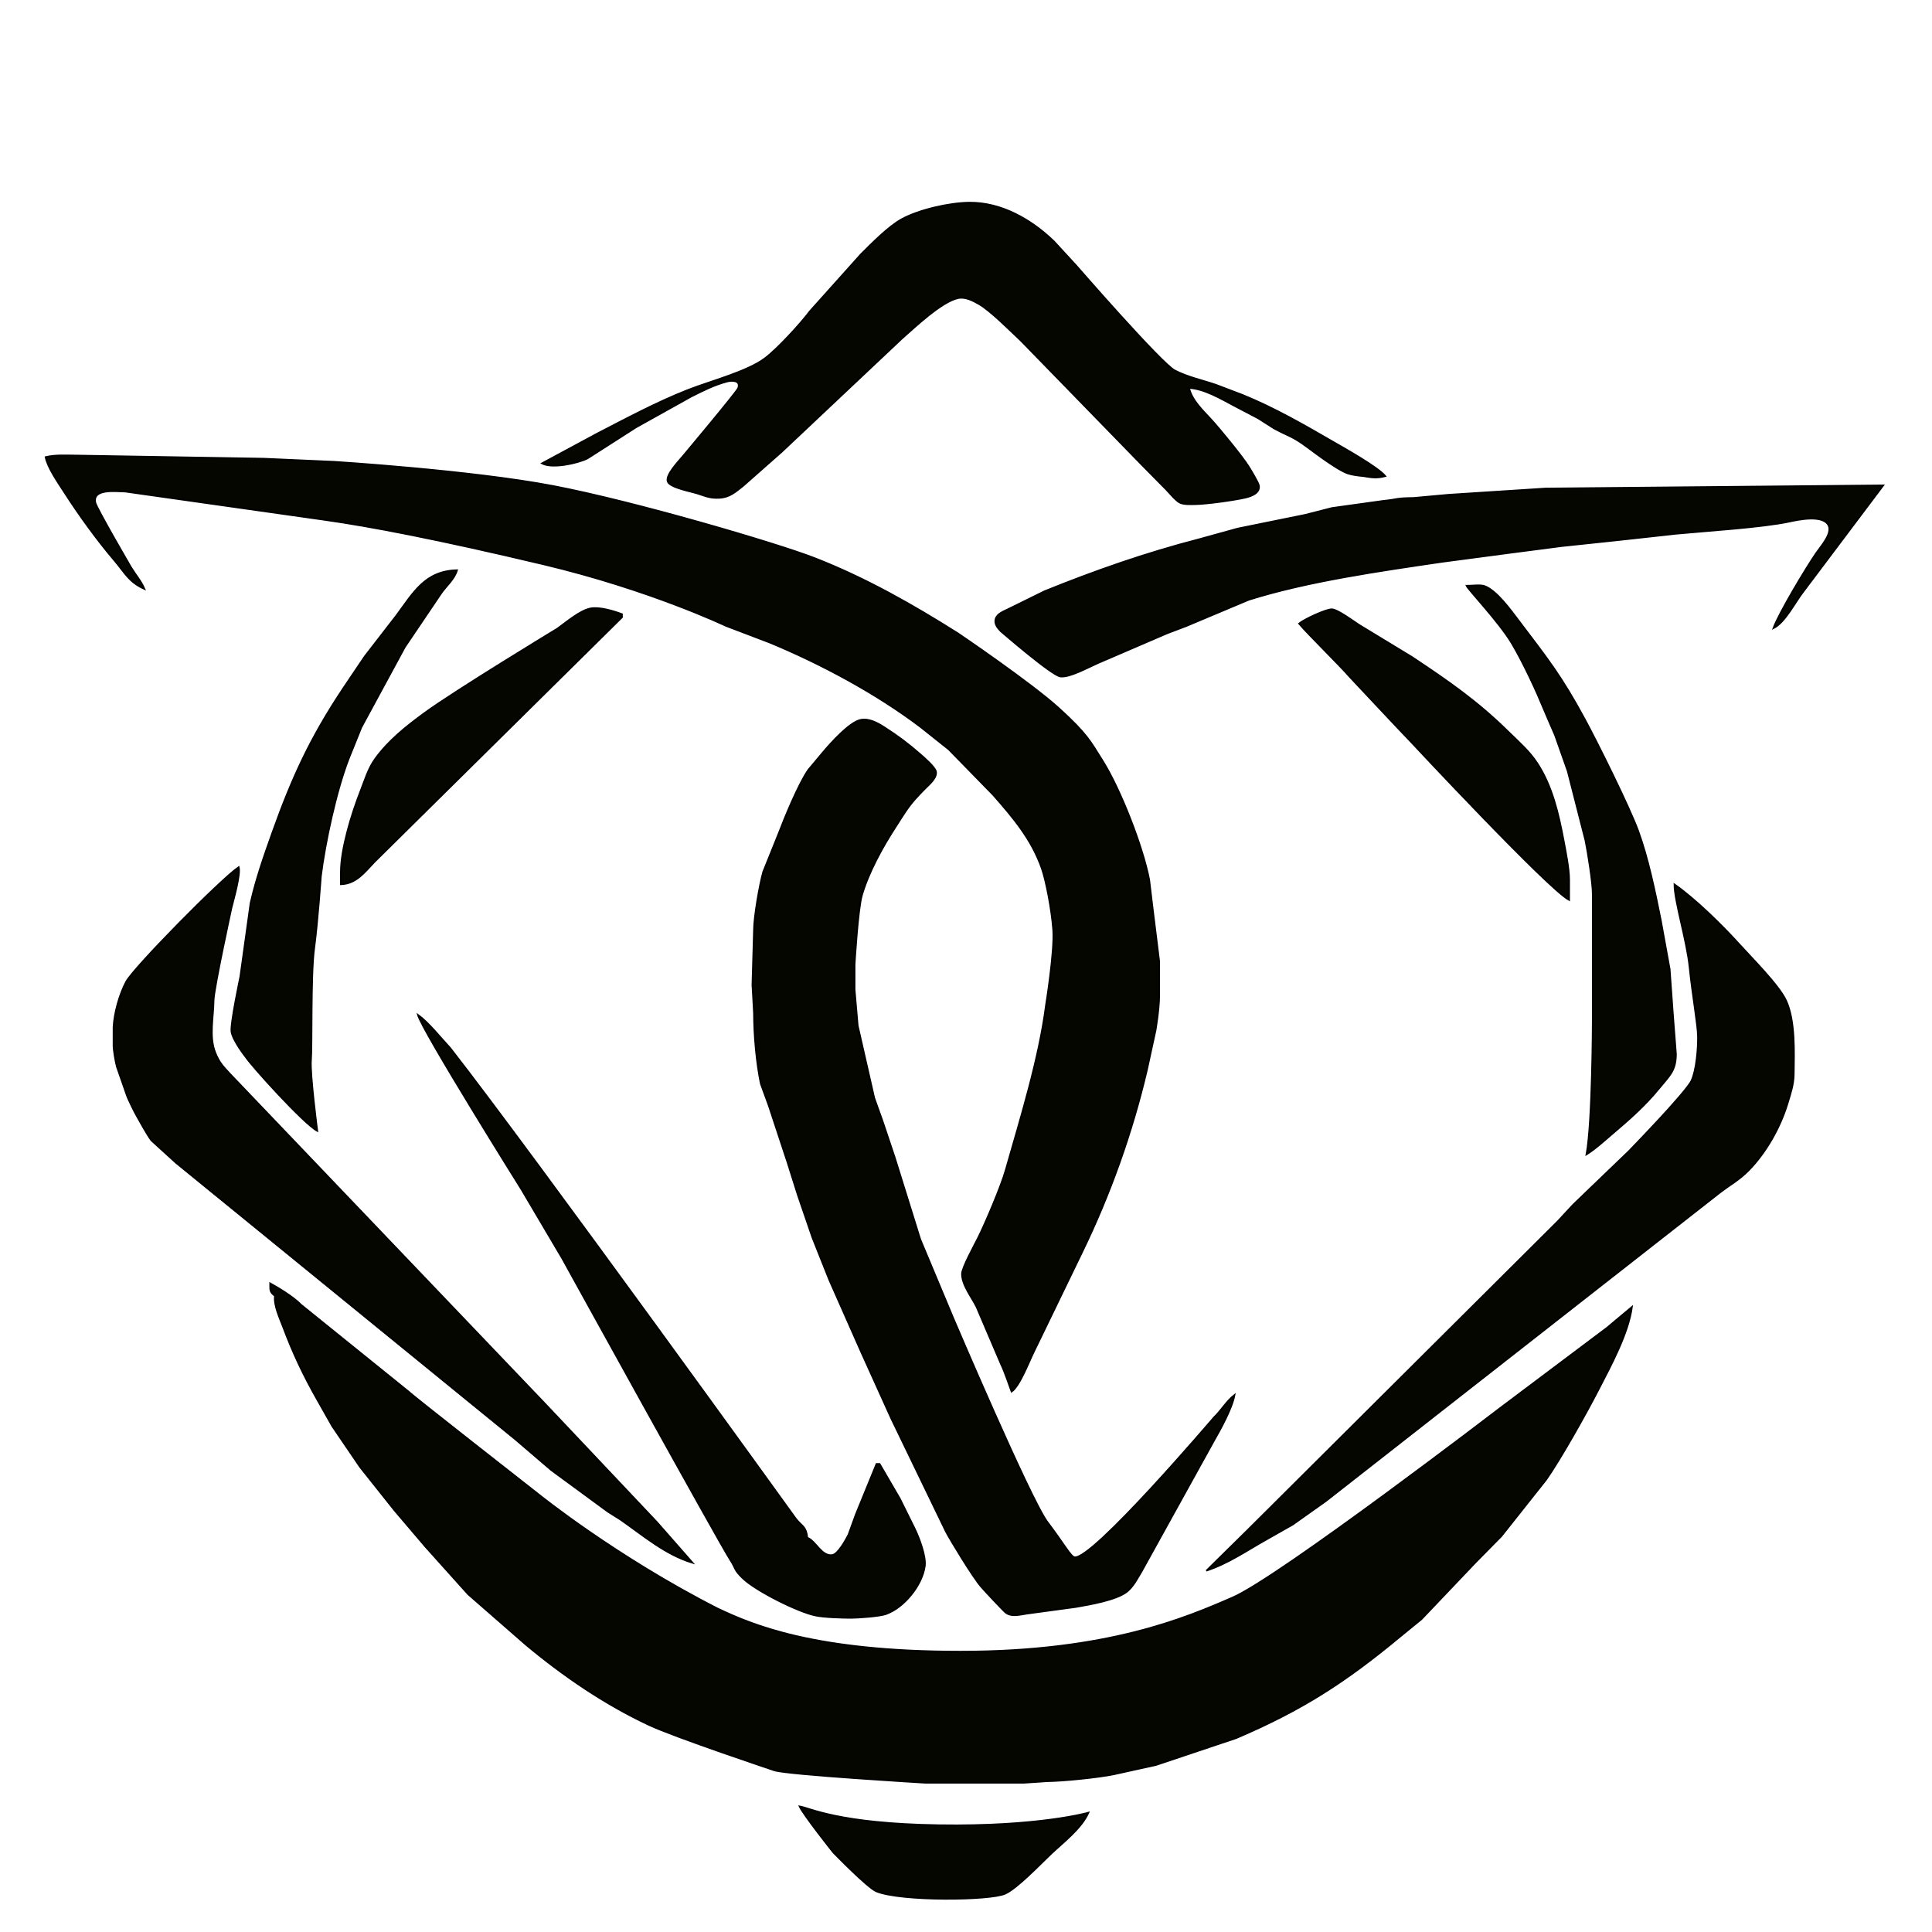 <?xml version="1.0" encoding="utf-8"?>
<svg viewBox="0 0 1230 1230" width="1230" height="1230" xmlns="http://www.w3.org/2000/svg">
  <path id="Selección #1" stroke="black" stroke-width="1" d="M 345 295 C 345 295 380 276.14 380 276.14 C 399.01 266.33 418.05 256.09 438 248.25 C 452.23 242.66 475.58 236.66 487 228.1 C 494.94 222.14 509.58 206.21 515.75 197.99 C 515.75 197.99 548 162 548 162 C 554.91 155.09 565.68 144.15 574 139.58 C 585.09 133.49 604.33 129.15 617 129 C 637.48 128.77 656.55 139.72 670.96 153.65 C 670.96 153.65 685.09 169 685.09 169 C 685.09 169 739.38 231.46 748 235.88 C 756.21 240.08 765.32 241.99 774 244.94 C 774 244.94 791 251.4 791 251.4 C 811.28 259.66 830.11 270.5 849 281.44 C 856.45 285.75 877.19 297.34 882 303.14 C 876.54 304.55 873.48 304.05 868 303.14 C 864.82 302.82 861.03 302.43 858 301.39 C 851.49 299.16 837.99 288.91 832 284.48 C 822.34 277.33 820.06 277.67 811 272.69 C 811 272.69 801 266.31 801 266.31 C 801 266.31 786 258.45 786 258.45 C 777.48 253.95 766.7 247.48 757 247 C 758.94 254.94 765.62 261.15 771 267 C 776.38 272.85 790.86 290.48 794.94 297 C 796.27 299.14 801.01 306.97 801.44 308.96 C 802.49 313.82 796.76 315.9 793 316.78 C 785.97 318.44 768.08 320.91 761 321 C 758.08 321.03 753.61 321.3 751.04 319.98 C 748.56 318.71 744.61 313.93 742.48 311.68 C 742.48 311.68 727 296 727 296 C 727 296 649.99 216.91 649.99 216.91 C 643.18 210.55 630.45 197.63 623 193.44 C 619.17 191.29 614.49 188.86 610 189.8 C 599.44 192.02 582.21 208.48 574 215.72 C 574 215.72 497.58 287.74 497.58 287.74 C 497.58 287.74 473 309.42 473 309.42 C 468.08 313.24 464.52 316.62 458 316.96 C 451.98 317.27 449.5 315.92 444 314.18 C 439.89 312.87 426.9 310.52 425.15 306.73 C 423.25 302.6 432.4 293.35 434.96 290.18 C 434.96 290.18 469.18 249.39 469.99 247.02 C 471.64 242.15 466.13 242.06 463 242.88 C 454.77 245.03 447.52 248.71 440 252.5 C 440 252.5 405 272.01 405 272.01 C 405 272.01 374 291.87 374 291.87 C 367.45 295.06 351.45 298.55 345 295 Z M 29 291 C 35.46 289.43 42.38 290 49 290 C 49 290 168 292 168 292 C 168 292 213 294 213 294 C 213 294 300.25 299.5 352 309.37 C 403.75 319.24 494.43 345.85 519 355.46 C 551.11 368.03 580.92 384.93 610 403.31 C 610 403.31 656.33 434.67 674.25 451 C 692.18 467.33 694.18 471.96 701.87 484.17 C 713.25 502.24 727.58 538.94 731.63 560 C 731.63 560 734.04 580 734.04 580 C 734.04 580 738 612 738 612 C 738 612 738 634 738 634 C 737.99 642.61 735.68 656 735.68 656 C 735.68 656 730.23 681 730.23 681 C 720.77 721.29 706.64 760.79 688.51 798 C 688.51 798 658 861 658 861 C 655.06 866.97 649.01 882.78 644 886 C 644 886 638.97 871.53 637.45 868.87 C 637.45 868.87 621.74 832.09 621.74 832.09 C 618.8 826.07 612.36 818.09 612.42 811 C 612.45 807.01 620.53 792.43 622.73 788 C 627.59 778.22 637.34 755.23 640.26 745 C 649.67 711.97 661.54 673.9 665.9 640 C 665.9 640 671.5 605.5 670.5 592 C 669.5 578.5 665.82 560.22 663.29 553 C 656.72 534.28 645.12 520.68 632.33 506.09 C 632.33 506.09 604 477.09 604 477.09 C 604 477.09 586 462.77 586 462.77 C 557.85 441.45 522.65 422.57 490 409.06 C 490 409.06 462 398.39 462 398.39 C 462 398.39 413.67 375.33 346 359.26 C 278.33 343.18 235.52 335.02 206 330.87 C 206 330.87 80 313 80 313 C 74.52 312.94 58.73 310.68 60.7 320 C 61.43 323.45 83.31 361 83.31 361 C 86.19 365.78 89.81 369.84 92 375 C 82.07 370.55 79.76 364.98 73 357 C 61.32 343.21 50.48 328.2 40.69 313 C 36.91 307.12 30.25 297.58 29 291 Z M 1129 400 C 1132.64 390.07 1149.92 361.36 1156.35 352 C 1159.12 347.95 1166.94 339.43 1163.96 334.22 C 1160.17 327.6 1145 330.83 1139 332.12 C 1122 335.76 1085.99 338.02 1067 339.83 C 1067 339.83 1029 344 1029 344 C 1029 344 994 347.7 994 347.7 C 994 347.7 961 352 961 352 C 961 352 918 357.7 918 357.7 C 878.9 363.46 832.48 370.04 795 381.86 C 795 381.86 755 398.67 755 398.67 C 755 398.67 743 403.22 743 403.22 C 743 403.22 699 422.15 699 422.15 C 693.22 424.65 680.85 431.54 675 430.69 C 669.41 429.87 637.07 401.82 637.07 401.82 C 635.07 399.74 632.94 397.14 633.84 394.05 C 634.85 390.6 639.1 389.2 642 387.73 C 642 387.73 665 376.4 665 376.4 C 697.12 363.41 729.45 352.08 763 343.42 C 763 343.42 788 336.51 788 336.51 C 788 336.51 831 327.77 831 327.77 C 831 327.77 848 323.42 848 323.42 C 848 323.42 881 318.83 881 318.83 C 890.59 317.89 887.87 317.14 900 317 C 900 317 922 315 922 315 C 922 315 984 311 984 311 C 984 311 1199 309 1199 309 C 1199 309 1148.33 376.32 1148.33 376.32 C 1142.88 383.18 1136.5 396.37 1129 400 Z M 202 720 C 193.25 715.33 160.22 678.69 156.55 673.09 C 156.55 673.09 148.54 663.08 147.37 657 C 146.48 652.34 153 621.75 153 621.75 C 153 621.75 159.5 575 159.5 575 C 162.99 559.56 168.15 544.86 173.46 530 C 186.11 494.58 197.67 469.52 218.67 438 C 218.67 438 232.15 418 232.15 418 C 232.15 418 252.27 392 252.27 392 C 263.2 377.28 270.52 363.45 291 363 C 289.27 368.89 284.11 372.98 280.67 378.01 C 280.67 378.01 257.72 412 257.72 412 C 257.72 412 230.08 463 230.08 463 C 230.08 463 222.01 483 222.01 483 C 214.17 503.25 206.96 536.27 204.29 558 C 204.29 558 202.25 587.25 200 604 C 197.75 620.75 198.75 666.75 198 675 C 197.25 683.25 202 720 202 720 Z M 933.64 372.91 C 936.48 372.96 942.39 372.15 945.04 373.08 C 952.76 375.81 961.86 388.52 966.77 395 C 985.48 419.69 993.93 430.15 1009 458 C 1017.18 473.11 1037.42 513.88 1042.95 529 C 1049.29 546.36 1053.73 567.81 1057.37 586 C 1057.37 586 1063 617 1063 617 C 1063 617 1065 645 1065 645 C 1065 645 1067 671 1067 671 C 1066.98 681.91 1062.87 684.78 1056.2 693 C 1047.62 703.57 1037.35 712.64 1027 721.42 C 1021.99 725.68 1015.48 731.65 1010 735 C 1013.91 714.2 1014 649 1014 649 C 1014 649 1014 569 1014 569 C 1013.99 562.02 1010.86 542.29 1009.34 535 C 1009.34 535 998.1 491 998.1 491 C 998.1 491 990 468.04 990 468.04 C 990 468.04 982.28 450.3 981.41 448.09 C 979.44 443.08 970.33 422.67 962.33 409.33 C 954.33 396 934.53 375.15 933.64 372.91 Z M 217 563 C 217 563 217 555 217 555 C 217.02 540.29 223.97 517.81 229.4 504 C 232.21 496.85 234.36 489.28 238.93 483 C 247.44 471.31 258.47 462.6 270 454.12 C 288.94 440.17 355 400.11 355 400.11 C 360.55 396.09 369.33 388.58 376 387.34 C 381.73 386.27 390.59 388.97 396 391 C 396 391 396 393 396 393 C 396 393 238.32 548.82 238.32 548.82 C 232.04 555.44 226.74 562.69 217 563 Z M 827 397 C 829.95 394.45 844.38 387.67 848 387.88 C 851.66 388.1 861.52 395.36 865 397.67 C 865 397.67 899 418.33 899 418.33 C 921.96 433.61 940.4 446.29 960.29 465.87 C 966.87 472.35 973.64 478.13 978.76 486 C 988.27 500.61 992.27 518.1 995.46 535 C 996.82 542.2 998.99 552.93 999 560 C 999 560 999 573 999 573 C 985.64 566 898 472 898 472 C 894.61 468.61 859.45 431.09 859.45 431.09 C 852.63 423.23 833.27 404.36 827 397 Z M 786 888 C 784.41 896.76 776.95 910.08 772.42 918 C 772.42 918 727.05 1000 727.05 1000 C 724.38 1004.45 721.65 1009.98 717.56 1013.27 C 710.79 1018.71 693.74 1021.54 685 1023.08 C 685 1023.08 654 1027.29 654 1027.29 C 649.5 1027.87 643.57 1029.85 639.72 1026.19 C 637.7 1024.27 627.92 1013.99 624.45 1009.96 C 619.38 1004.07 605.05 980.56 602.18 975 C 602.18 975 567.38 903 567.38 903 C 567.38 903 548.38 861 548.38 861 C 548.38 861 528.02 815 528.02 815 C 525.97 809.85 517.26 788 517.26 788 C 517.26 788 508 761 508 761 C 508 761 501.36 740 501.36 740 C 501.36 740 489.48 704 489.48 704 C 489.48 704 484.37 690 484.37 690 C 481.52 676.5 480.02 658.82 480 645 C 480 645 479 627 479 627 C 479 627 480 592 480 592 C 480.01 583.73 483.58 563.12 485.91 555 C 485.91 555 495.58 531 495.58 531 C 499.6 520.43 508.52 498.77 514.67 490.04 C 514.67 490.04 523.92 479 523.92 479 C 528.67 473.34 540.82 459.66 548 458.28 C 553.32 457.25 558.7 460.25 563 463.01 C 571.83 468.68 578.08 473.37 586 480.28 C 588.35 482.34 595.1 488.19 595.84 491.04 C 596.89 495.07 591.54 499.44 589 502 C 578.5 512.57 577.53 515.09 569.82 527 C 561.67 539.59 552.93 555.54 548.73 570 C 546.16 578.82 544.09 614 544.09 614 C 544.09 614 544.09 630 544.09 630 C 544.09 630 546.07 653 546.07 653 C 546.07 653 556.58 699 556.58 699 C 556.58 699 561.95 714 561.95 714 C 561.95 714 569.66 737 569.66 737 C 569.66 737 585.86 789 585.86 789 C 585.86 789 606.79 839 606.79 839 C 606.79 839 656.01 954.67 666.84 969 C 677.67 983.33 681.5 990.74 684.03 991.4 C 695.25 993.5 772.72 902.54 772.72 902.54 C 777.52 897.95 780.76 892.09 786 888 Z M 152 552 C 153.31 556.7 148.73 572.49 147.37 578 C 147.37 578 136.09 629.54 136 637 C 135.88 647.72 133.01 659.87 136.99 670 C 139.5 676.41 142.03 678.9 146.25 683.5 C 146.25 683.5 347.9 894.61 347.9 894.61 C 347.9 894.61 418.17 969 418.17 969 C 418.17 969 441 995 441 995 C 423.67 989.82 409.62 977.64 395 967.44 C 395 967.44 387 962.41 387 962.41 C 387 962.41 351 935.99 351 935.99 C 351 935.99 328 916.3 328 916.3 C 328 916.3 112 740.28 112 740.28 C 112 740.28 96.31 725.99 96.31 725.99 C 93.81 722.75 87.35 711 87.35 711 C 85.91 708.58 81.38 699.5 80.63 697 C 80.63 697 74.35 679 74.35 679 C 73.52 675.76 72.12 668.2 72.26 665 C 72.26 665 72.26 654 72.26 654 C 72.69 644.94 76.06 632.99 80.32 625 C 85.08 616.07 140.54 559.74 152 552 Z M 991.72 777.57 C 991.72 777.57 1001.51 767 1001.51 767 C 1001.51 767 1036.96 732.92 1036.96 732.92 C 1036.96 732.92 1073.36 695.54 1076.87 688 C 1080.02 681.22 1081.08 667.58 1081 660 C 1080.91 652.54 1077.45 633.45 1075.68 616 C 1073.9 598.55 1066.1 574.2 1066 563 C 1079.04 572.05 1096.43 589.11 1107.17 601 C 1115.13 609.82 1132.62 627.24 1137.1 637 C 1143.04 649.95 1142.17 669.81 1142 684 C 1141.92 690.61 1139.8 696.74 1137.88 703 C 1133.3 717.96 1124.24 733.96 1113.26 745.12 C 1107.14 751.33 1101.71 754.09 1095 759.23 C 1095 759.23 844 955.74 844 955.74 C 844 955.74 823 970.63 823 970.63 C 823 970.63 806 980.28 806 980.28 C 793.05 987.55 782.29 995.2 768 1000 C 768 1000 794.73 973.68 794.73 973.68 C 794.73 973.68 991.72 777.57 991.72 777.57 Z M 266 646 C 272.83 650.89 280.52 660.71 286.66 667.27 C 340.29 735.99 506.7 966.91 506.7 966.91 C 510.91 972.13 513.14 971.6 514 979 C 519.31 980.89 523.07 991.08 529.91 990.01 C 533.53 989.45 538.59 980.21 540.19 977 L 544.92 964 L 558 932 L 560 932 L 572.82 954.01 L 582.24 973 C 585.07 978.79 589.63 990.62 588.79 997 C 587.17 1009.22 575.56 1023.54 564 1027.61 C 559.99 1029.03 546.62 1029.99 542 1030 C 536.08 1030.01 524.56 1029.67 519 1028.48 C 507.67 1026.06 481.32 1012.85 473.02 1004.91 C 467.02 999.18 468.53 998.59 465.13 993.44 C 458.38 983.2 358.06 801.37 358.06 801.37 L 331.9 757.09 C 331.9 757.09 268.51 655.81 266 646 Z M 172 817 C 186.82 825.19 191.54 830.58 191.54 830.58 C 191.54 830.58 260.5 886.25 260.5 886.25 C 261.34 887.55 343.28 951.66 343.28 951.66 C 343.28 951.66 392 991 456.83 1024.05 C 478.66 1034.35 518 1051.5 611.5 1051.5 C 705 1051.5 755 1030 784.86 1016.99 C 814.71 1003.99 954.91 896.54 954.91 896.54 C 954.91 896.54 1023 845.38 1023 845.38 C 1023 845.38 1039 832 1039 832 C 1036.7 849.04 1025.43 869.64 1017.51 885 C 1009.82 899.91 993.68 928.73 984.38 942 C 984.38 942 955.83 978 955.83 978 C 955.83 978 939.18 994.91 939.18 994.91 C 939.18 994.91 905 1030.83 905 1030.83 C 905 1030.83 892 1041.43 892 1041.43 C 856.84 1070.69 829.16 1088.59 787 1106.57 C 787 1106.57 736 1123.67 736 1123.67 C 736 1123.67 709 1129.63 709 1129.63 C 699.24 1131.62 677.05 1133.89 667 1134 C 667 1134 652 1135 652 1135 C 652 1135 589 1135 589 1135 C 589 1135 501.49 1129.83 493 1127.09 C 493 1127.09 429.65 1105.93 413 1098.11 C 384.85 1084.89 358.85 1067.12 335 1047.25 C 335 1047.25 298.01 1014.96 298.01 1014.96 C 298.01 1014.96 270.56 984.37 270.56 984.37 C 270.56 984.37 251.06 961.44 251.06 961.44 C 251.06 961.44 229.24 934 229.24 934 C 229.24 934 211.53 908 211.53 908 C 211.53 908 201.91 891 201.91 891 C 193.31 875.88 186.41 861.31 180.32 845 C 178.11 839.09 174.28 831.28 175 825 C 171.5 822.38 172.05 821.16 172 817 Z M 509 1150 C 515.58 1151.03 533.67 1161 597.67 1162 C 661.67 1163 693 1154 693 1154 C 688.38 1164.21 677.25 1172.57 669.04 1180.33 C 662.11 1186.88 647.77 1202 640 1205.59 C 630.54 1209.95 573.74 1210.52 558 1204.16 C 552.3 1201.86 530.45 1179.29 530.45 1179.29 C 530.45 1179.29 511.66 1155.68 509 1150 Z" style="fill: rgb(5, 6, 0);"/>
</svg>